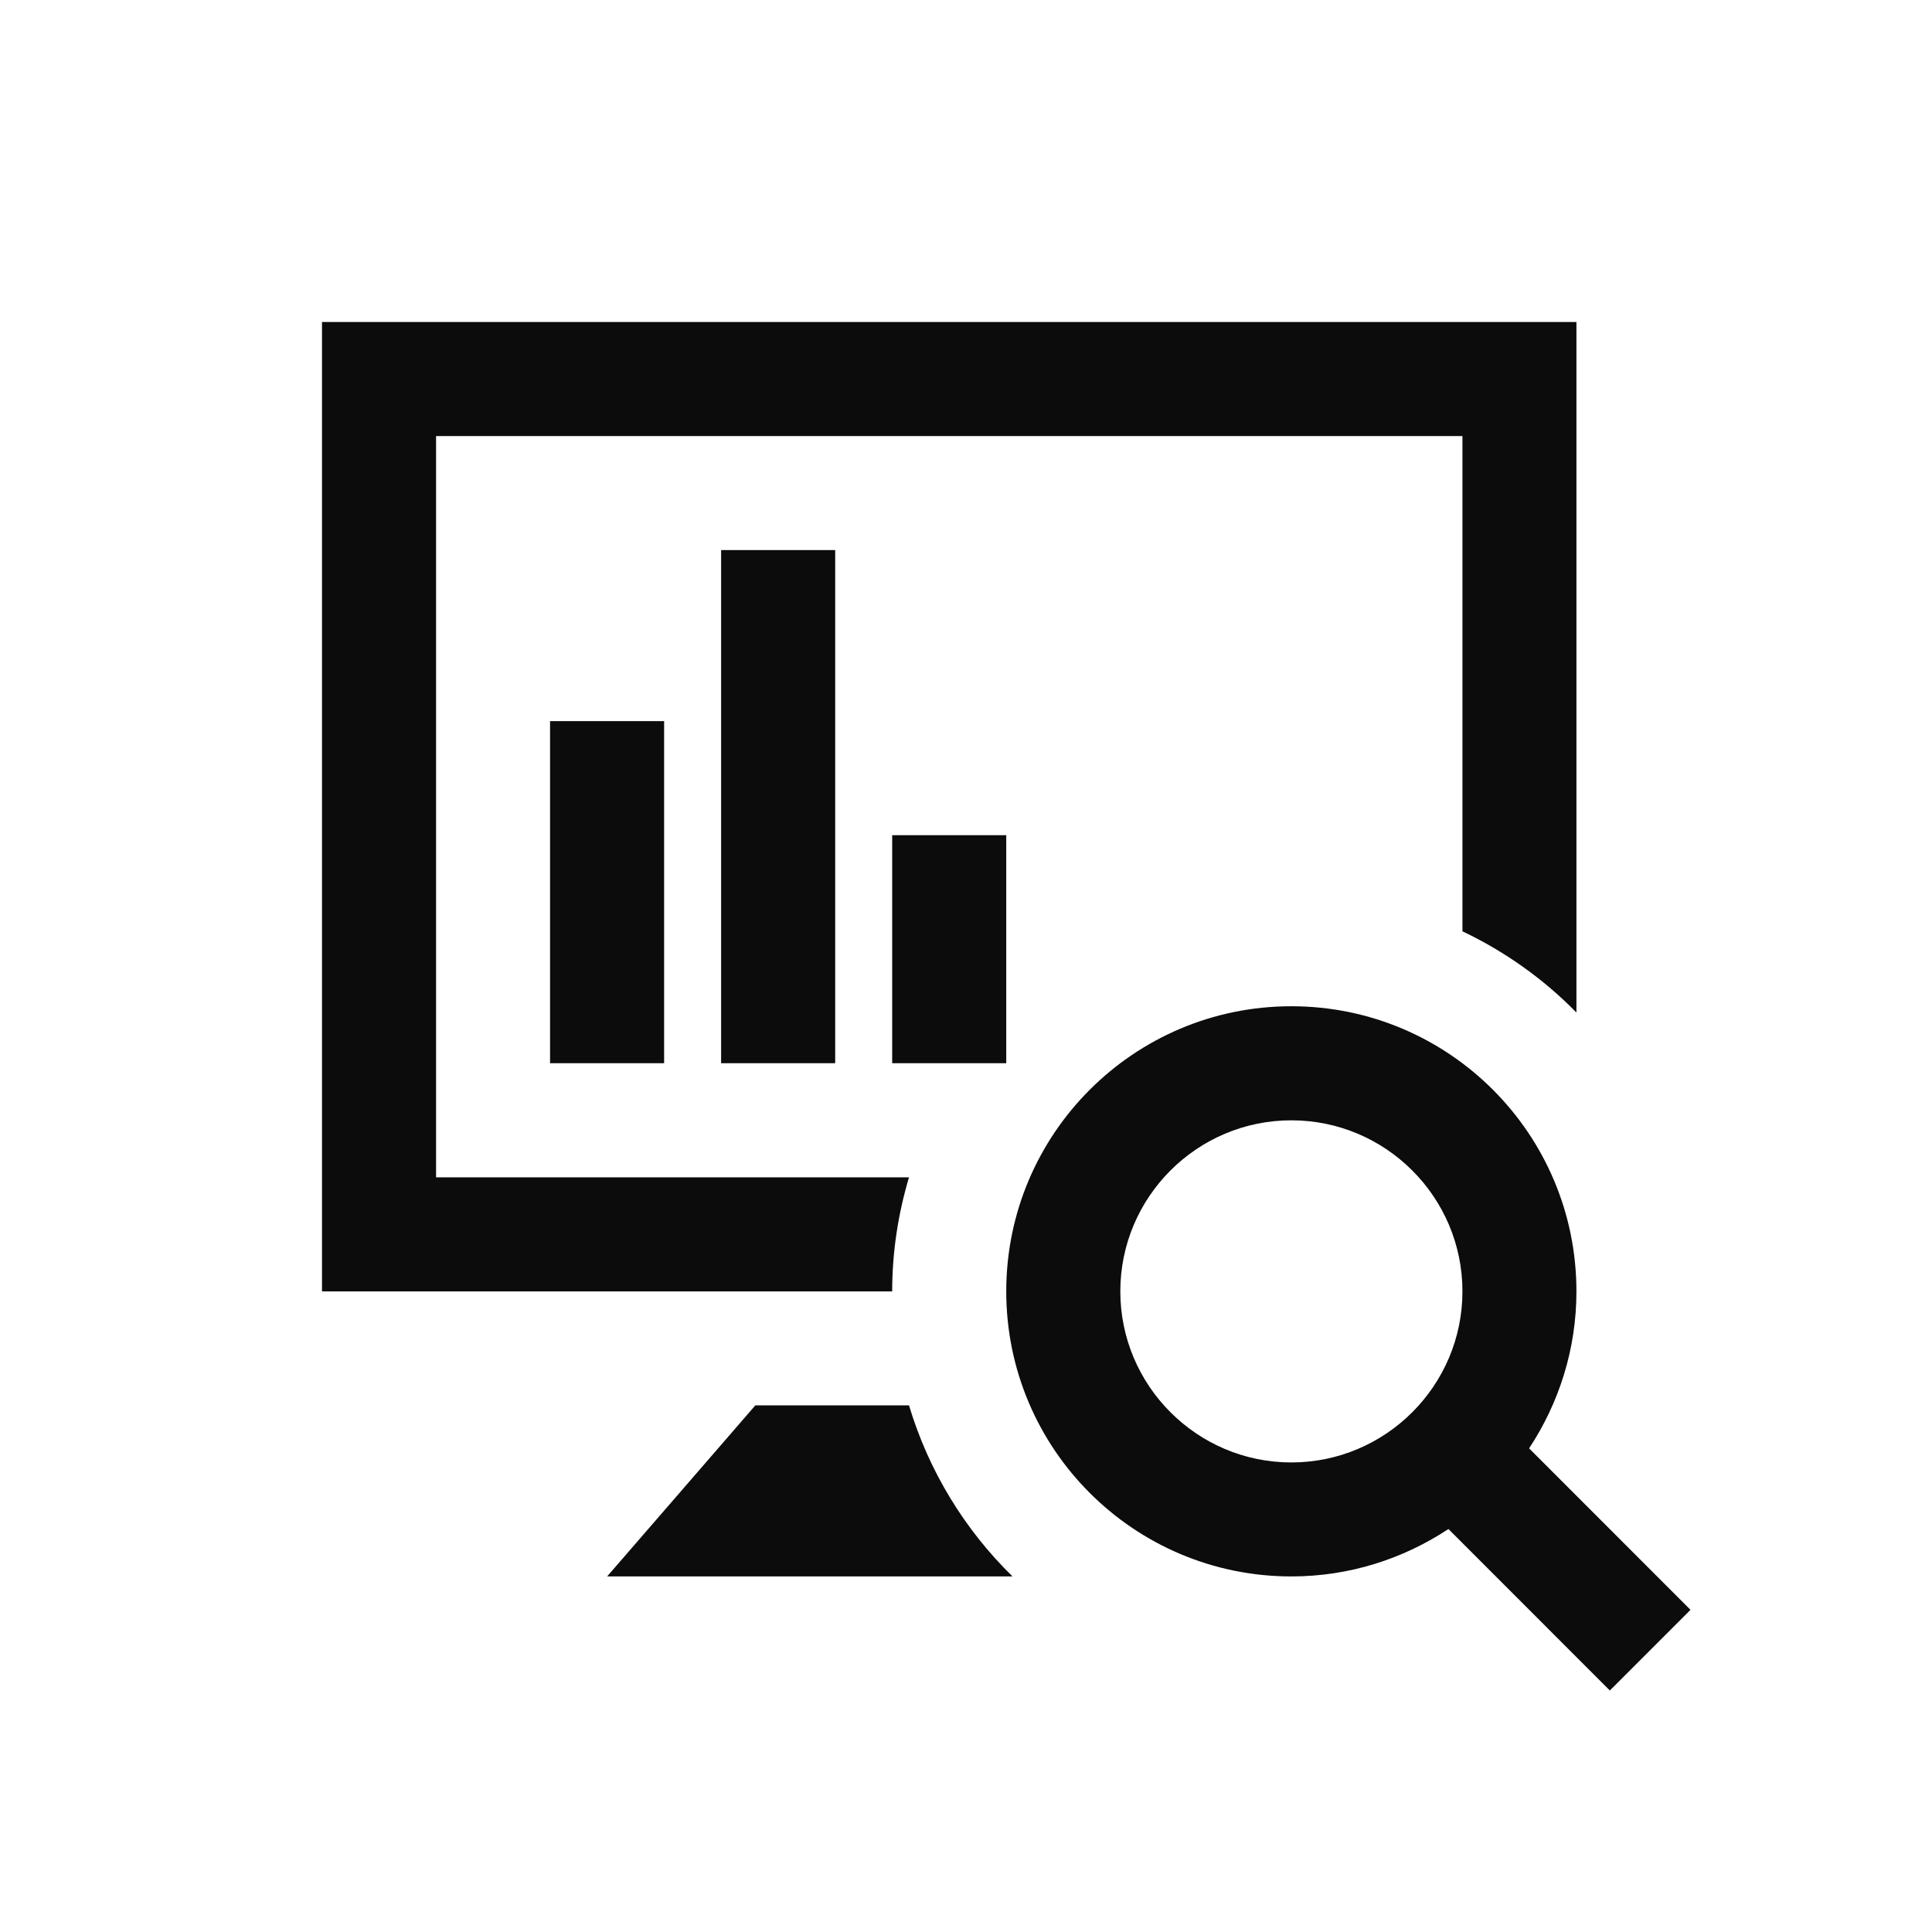 <svg width="24" height="24" viewBox="0 0 24 24" fill="none" xmlns="http://www.w3.org/2000/svg">
<path d="M18.995 17.992C19.364 17.433 19.583 16.764 19.583 16.042C19.583 14.086 17.998 12.5 16.042 12.5C14.085 12.5 12.5 14.086 12.5 16.042C12.5 17.997 14.085 19.583 16.042 19.583C16.764 19.583 17.433 19.364 17.993 18.994L19.998 21L21 19.998L18.995 17.992ZM16.042 18.167C14.87 18.167 13.917 17.213 13.917 16.042C13.917 14.87 14.87 13.917 16.042 13.917C17.213 13.917 18.167 14.87 18.167 16.042C18.167 17.213 17.213 18.167 16.042 18.167ZM12.578 19.583H7.542L9.383 17.458H11.292C11.537 18.274 11.984 19.003 12.578 19.583ZM11.083 16.042H4V4H19.583V12.578C19.177 12.163 18.697 11.821 18.167 11.569V5.417H5.417V14.625H11.292C11.158 15.074 11.083 15.549 11.083 16.042ZM8.25 13.208H6.833V8.958H8.25V13.208ZM10.375 13.208H8.958V6.833H10.375V13.208ZM12.5 13.208H11.083V10.375H12.5V13.208Z" fill="#0C0C0C"/>
</svg>
